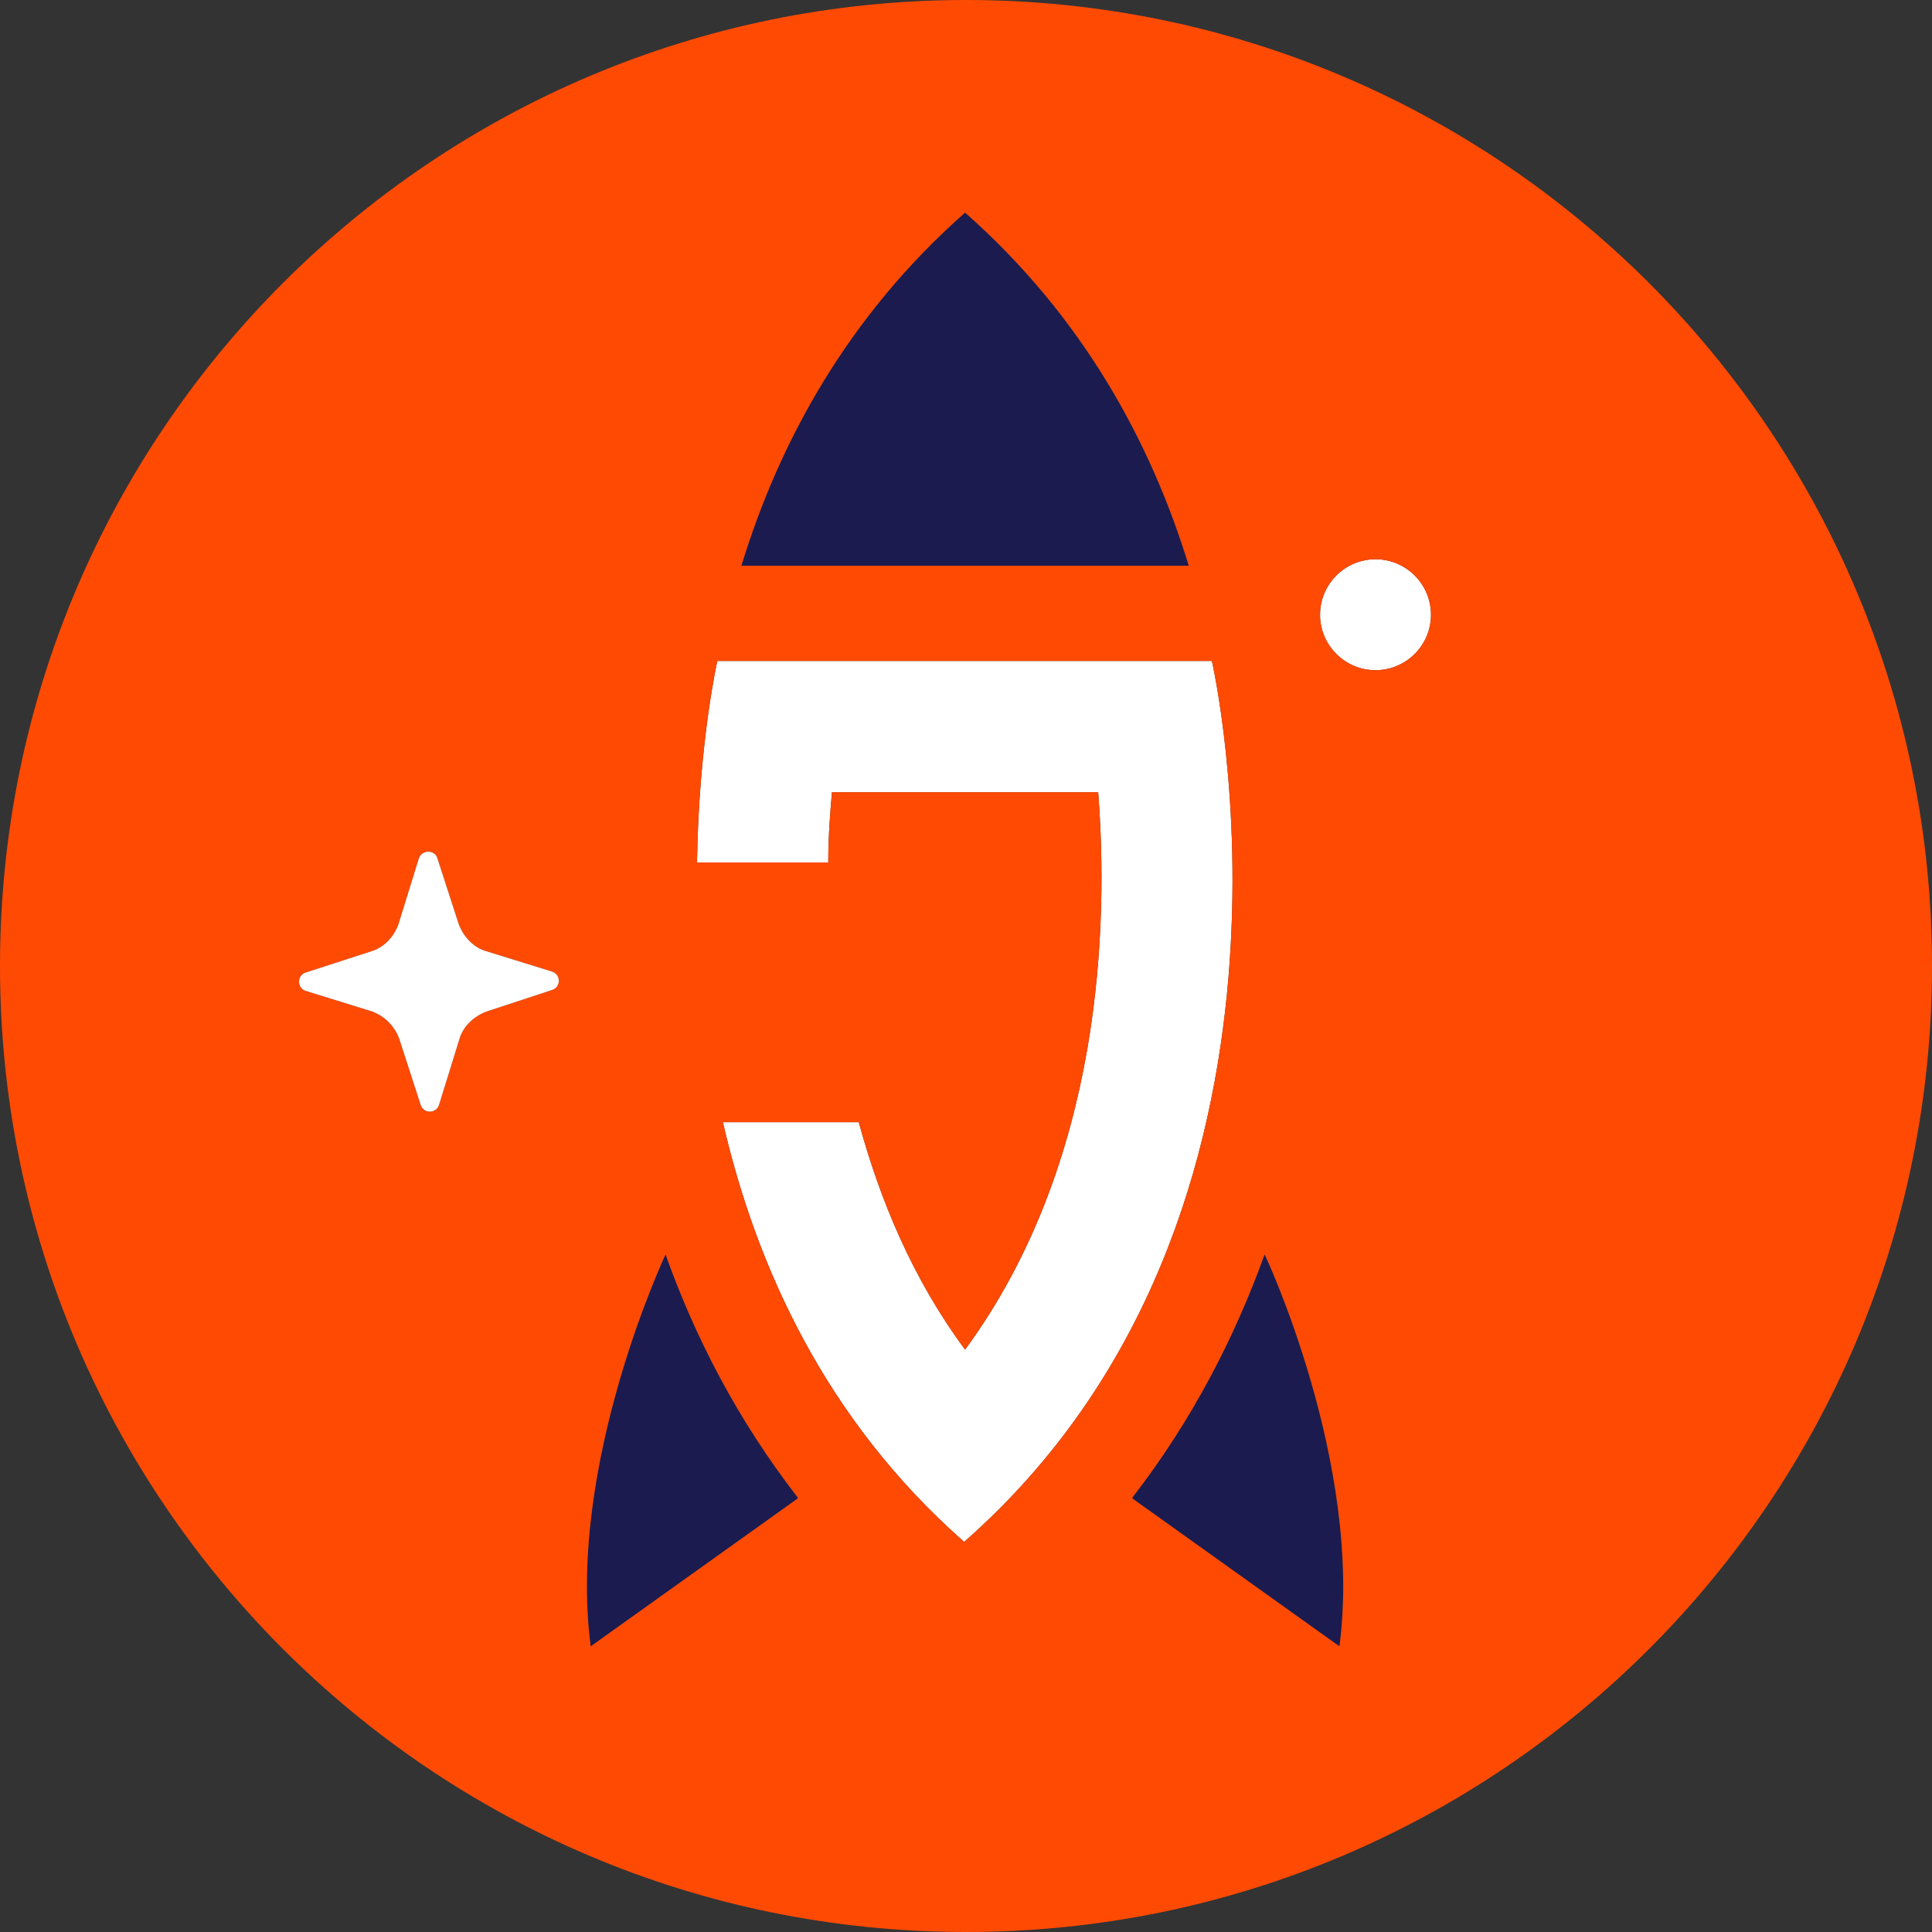 <?xml version="1.0" encoding="utf-8"?>
<!-- Generator: Adobe Illustrator 27.5.0, SVG Export Plug-In . SVG Version: 6.00 Build 0)  -->
<svg version="1.1" id="Layer_1" xmlns="http://www.w3.org/2000/svg" xmlns:xlink="http://www.w3.org/1999/xlink" x="0px" y="0px"
	 width="209px" height="209px" viewBox="0 0 209 209" style="enable-background:new 0 0 209 209;" xml:space="preserve">
<rect x="0" y="0" width="209" height="209" fill="#333333" stroke="none"/>
<style type="text/css">
	.st0{fill:#1B1B50;}
	.st1{fill:#FFFFFF;}
	.st2{fill:#FF4A04;}
</style>
<g>
	<g id="XMLID_00000044135646404721033510000006655606399721908103_">
		<g>
			<path class="st0" d="M86.3,162v0.1l-22.4,16c-2.6-19.7,8.1-42.4,8.1-42.4C75.2,144.7,79.8,153.6,86.3,162z"/>
			<path class="st0" d="M136.8,135.7c0-0.1,10.7,22.7,8.1,42.4l-22.4-16V162C129,153.6,133.6,144.6,136.8,135.7z"/>
			<path class="st0" d="M128.6,61.2H80.2c4.1-13.4,11.5-27,24.2-38.2C117.1,34.2,124.5,47.8,128.6,61.2z"/>
			<circle class="st1" cx="148.8" cy="66.5" r="6"/>
			<path class="st1" d="M131.1,71.5c0,0,13.7,59.7-26.8,95.3c-15-13.2-22.5-29.8-26.1-45.4h14.7c2.3,8.4,5.8,16.9,11.5,24.6
				c14.9-20.3,15.5-46,14.4-60.3H90c-0.2,2.3-0.4,4.8-0.4,7.6H75.4c0.2-13,2.2-21.8,2.2-21.8H131.1z"/>
			<path class="st2" d="M104.4,23C91.7,34.2,84.3,47.8,80.2,61.2h48.4C124.5,47.8,117.1,34.2,104.4,23z M104.3,166.8
				c40.5-35.6,26.8-95.3,26.8-95.3H77.6c0,0-2,8.8-2.2,21.8h14.2c0-2.8,0.2-5.3,0.4-7.6h28.8c1.1,14.3,0.5,40-14.4,60.3
				c-5.7-7.7-9.2-16.2-11.5-24.6H78.2C81.8,137,89.3,153.6,104.3,166.8z M104.5,0C162.2,0,209,46.8,209,104.5S162.2,209,104.5,209
				S0,162.2,0,104.5S46.8,0,104.5,0z M154.8,66.5c0-3.3-2.7-6-6-6s-6,2.7-6,6c0,3.3,2.7,6,6,6S154.8,69.8,154.8,66.5z M144.9,178.1
				c2.6-19.7-8.1-42.5-8.1-42.4c-3.2,8.9-7.8,17.9-14.3,26.3v0.1L144.9,178.1z M86.3,162.1V162c-6.5-8.4-11.1-17.3-14.3-26.3
				c0,0-10.7,22.7-8.1,42.4L86.3,162.1z M59.7,107.1c1-0.3,1-1.7,0-2l-7.1-2.2c-1.4-0.4-2.5-1.6-3-3l-2.3-7.1
				c-0.3-0.9-1.7-0.9-2,0.1l-2.2,7.1c-0.5,1.4-1.6,2.5-2.9,2.9l-7.1,2.3c-1,0.3-1,1.7,0,2l7.1,2.2c1.4,0.5,2.5,1.6,3,3l2.3,7.1
				c0.3,1,1.7,1,2,0l2.2-7.1c0.4-1.4,1.6-2.5,3-3L59.7,107.1z"/>
			<path class="st1" d="M59.7,105.1c1,0.3,1,1.7,0,2l-7,2.3c-1.4,0.5-2.6,1.6-3,3l-2.2,7.1c-0.3,1-1.7,1-2,0l-2.3-7.1
				c-0.5-1.4-1.6-2.5-3-3l-7.1-2.2c-1-0.3-1-1.7,0-2l7.1-2.3c1.3-0.4,2.4-1.5,2.9-2.9l2.2-7.1c0.3-1,1.7-1,2-0.1l2.3,7.1
				c0.5,1.4,1.6,2.6,3,3L59.7,105.1z"/>
		</g>
		<g>
		</g>
	</g>
</g>
</svg>
